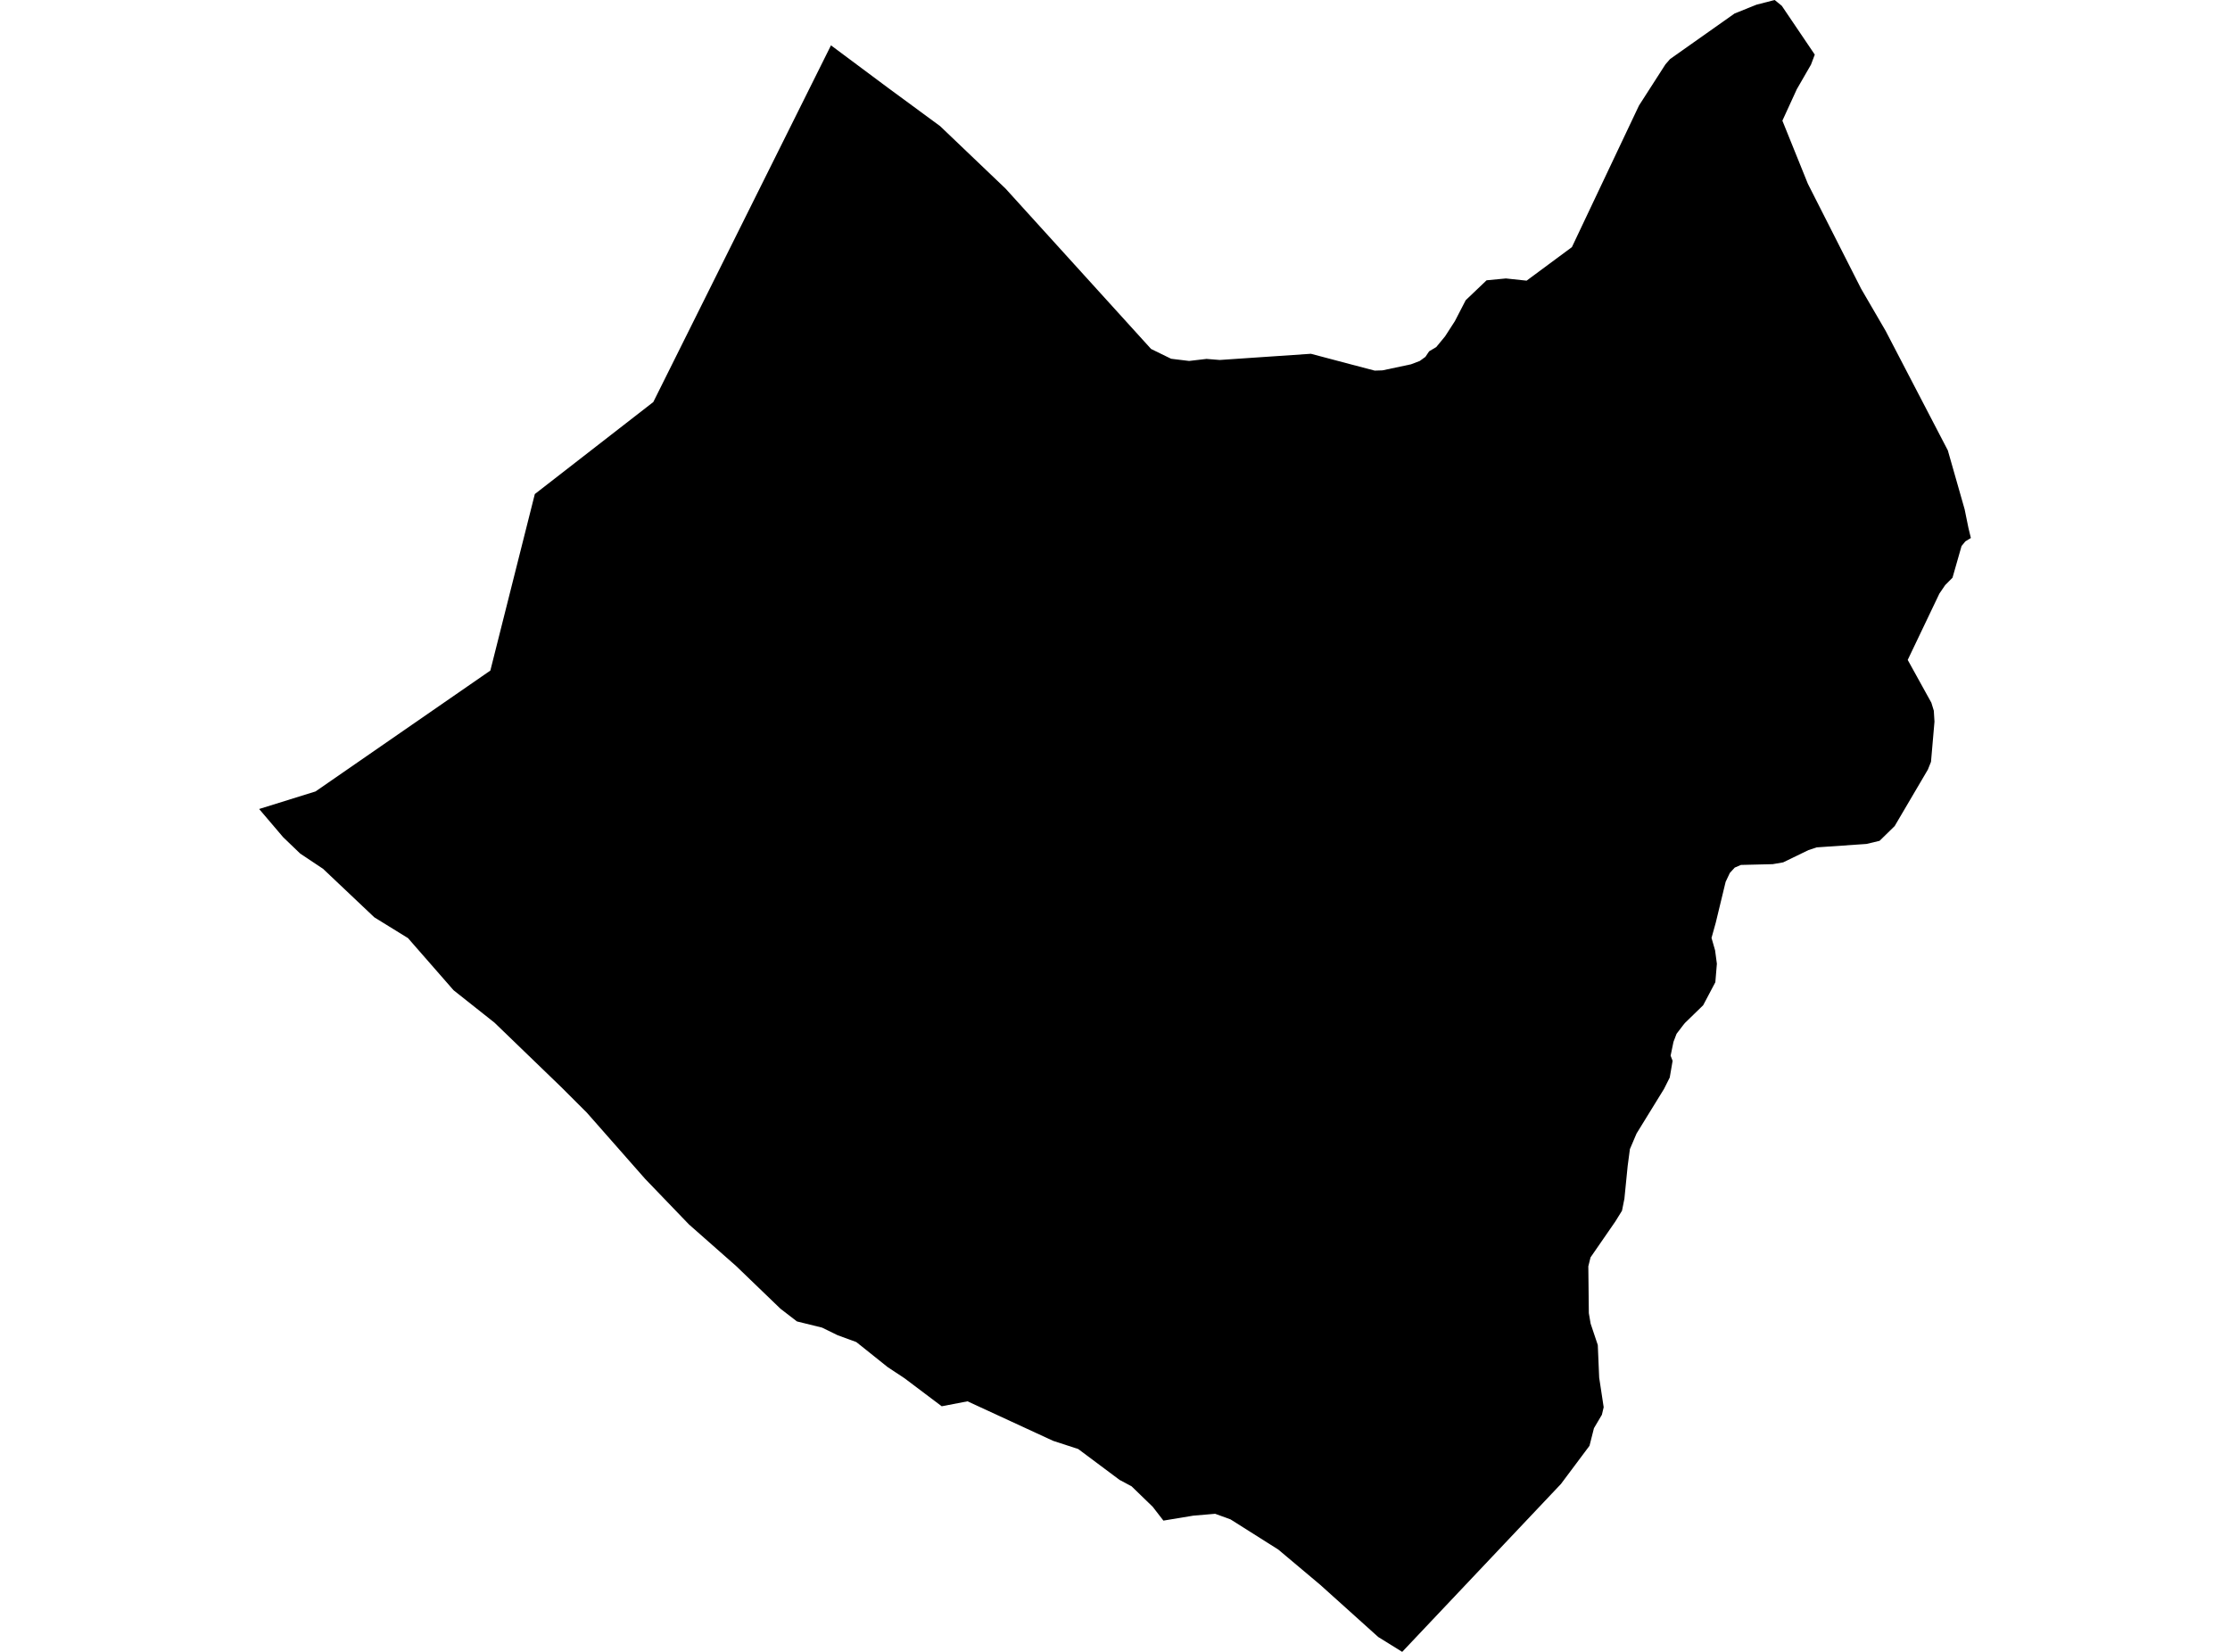 <?xml version='1.0'?>
<svg  baseProfile = 'tiny' width = '540' height = '400' stroke-linecap = 'round' stroke-linejoin = 'round' version='1.1' xmlns='http://www.w3.org/2000/svg'>
<path id='0919201001' title='0919201001'  d='M 477.25 130.281 476.63 130.652 475.911 131.099 474.994 132.226 472.801 139.897 471.029 141.682 469.628 143.739 461.957 159.799 467.683 170.159 468.277 172.092 468.439 174.744 467.596 184.472 466.84 186.356 458.797 200.037 455.142 203.606 451.969 204.362 439.911 205.192 437.929 205.849 431.794 208.823 429.266 209.257 421.571 209.443 420.071 210.087 418.882 211.389 417.865 213.545 415.461 223.483 415.375 223.781 414.507 226.904 414.445 227.09 414.445 227.102 415.313 230.126 415.746 233.373 415.375 237.846 412.425 243.423 410.281 245.505 407.976 247.748 407.543 248.293 405.981 250.338 405.238 252.283 404.544 255.629 405.027 256.881 404.333 260.921 402.945 263.684 396.29 274.49 394.679 278.27 394.655 278.493 394.146 282.322 393.353 290.266 392.771 293.178 391.16 295.78 385.15 304.48 384.617 306.636 384.741 317.975 385.174 320.516 386.909 325.696 387.244 333.577 388.334 340.752 387.901 342.586 385.98 345.833 384.902 350.096 377.987 359.341 339.546 400 333.734 396.394 319.73 383.791 309.544 375.228 297.97 367.916 294.252 366.565 288.985 367.012 281.723 368.214 279.133 364.868 274.015 359.911 271.115 358.362 261.09 350.877 255.005 348.894 234.285 339.327 228.04 340.529 219.043 333.751 214.953 331.049 207.357 324.977 202.784 323.304 199.066 321.482 192.982 319.983 188.991 316.909 178.259 306.574 166.834 296.499 156.214 285.458 142.086 269.41 135.927 263.263 119.755 247.649 109.841 239.792 109.556 239.47 98.775 227.139 98.639 227.065 90.844 222.257 90.633 222.12 78.229 210.385 72.677 206.679 68.575 202.739 62.75 195.898 76.407 191.648 118.739 162.377 129.508 119.636 158.196 97.354 201.223 10.98 215.028 21.265 227.643 30.535 243.505 45.678 278.737 84.503 283.582 86.87 284.264 86.957 287.944 87.403 292.195 86.907 292.43 86.932 295.367 87.168 307.784 86.325 317.438 85.668 327.463 88.32 332.891 89.745 334.775 89.683 341.665 88.221 343.809 87.403 344.775 86.697 345.16 86.424 346.064 85.073 347.787 84.045 349.931 81.442 352.298 77.774 354.925 72.693 359.981 67.873 364.665 67.427 369.672 67.96 380.639 59.843 396.885 25.553 403.28 15.602 404.407 14.301 420.046 3.259 425.326 1.14 429.737 0 431.46 1.4 439.453 13.223 438.536 15.652 435.103 21.6 431.609 29.221 437.78 44.501 450.68 69.93 456.616 80.129 471.673 109.065 475.738 123.316 476.655 127.802 477.25 130.281 Z' />
</svg>